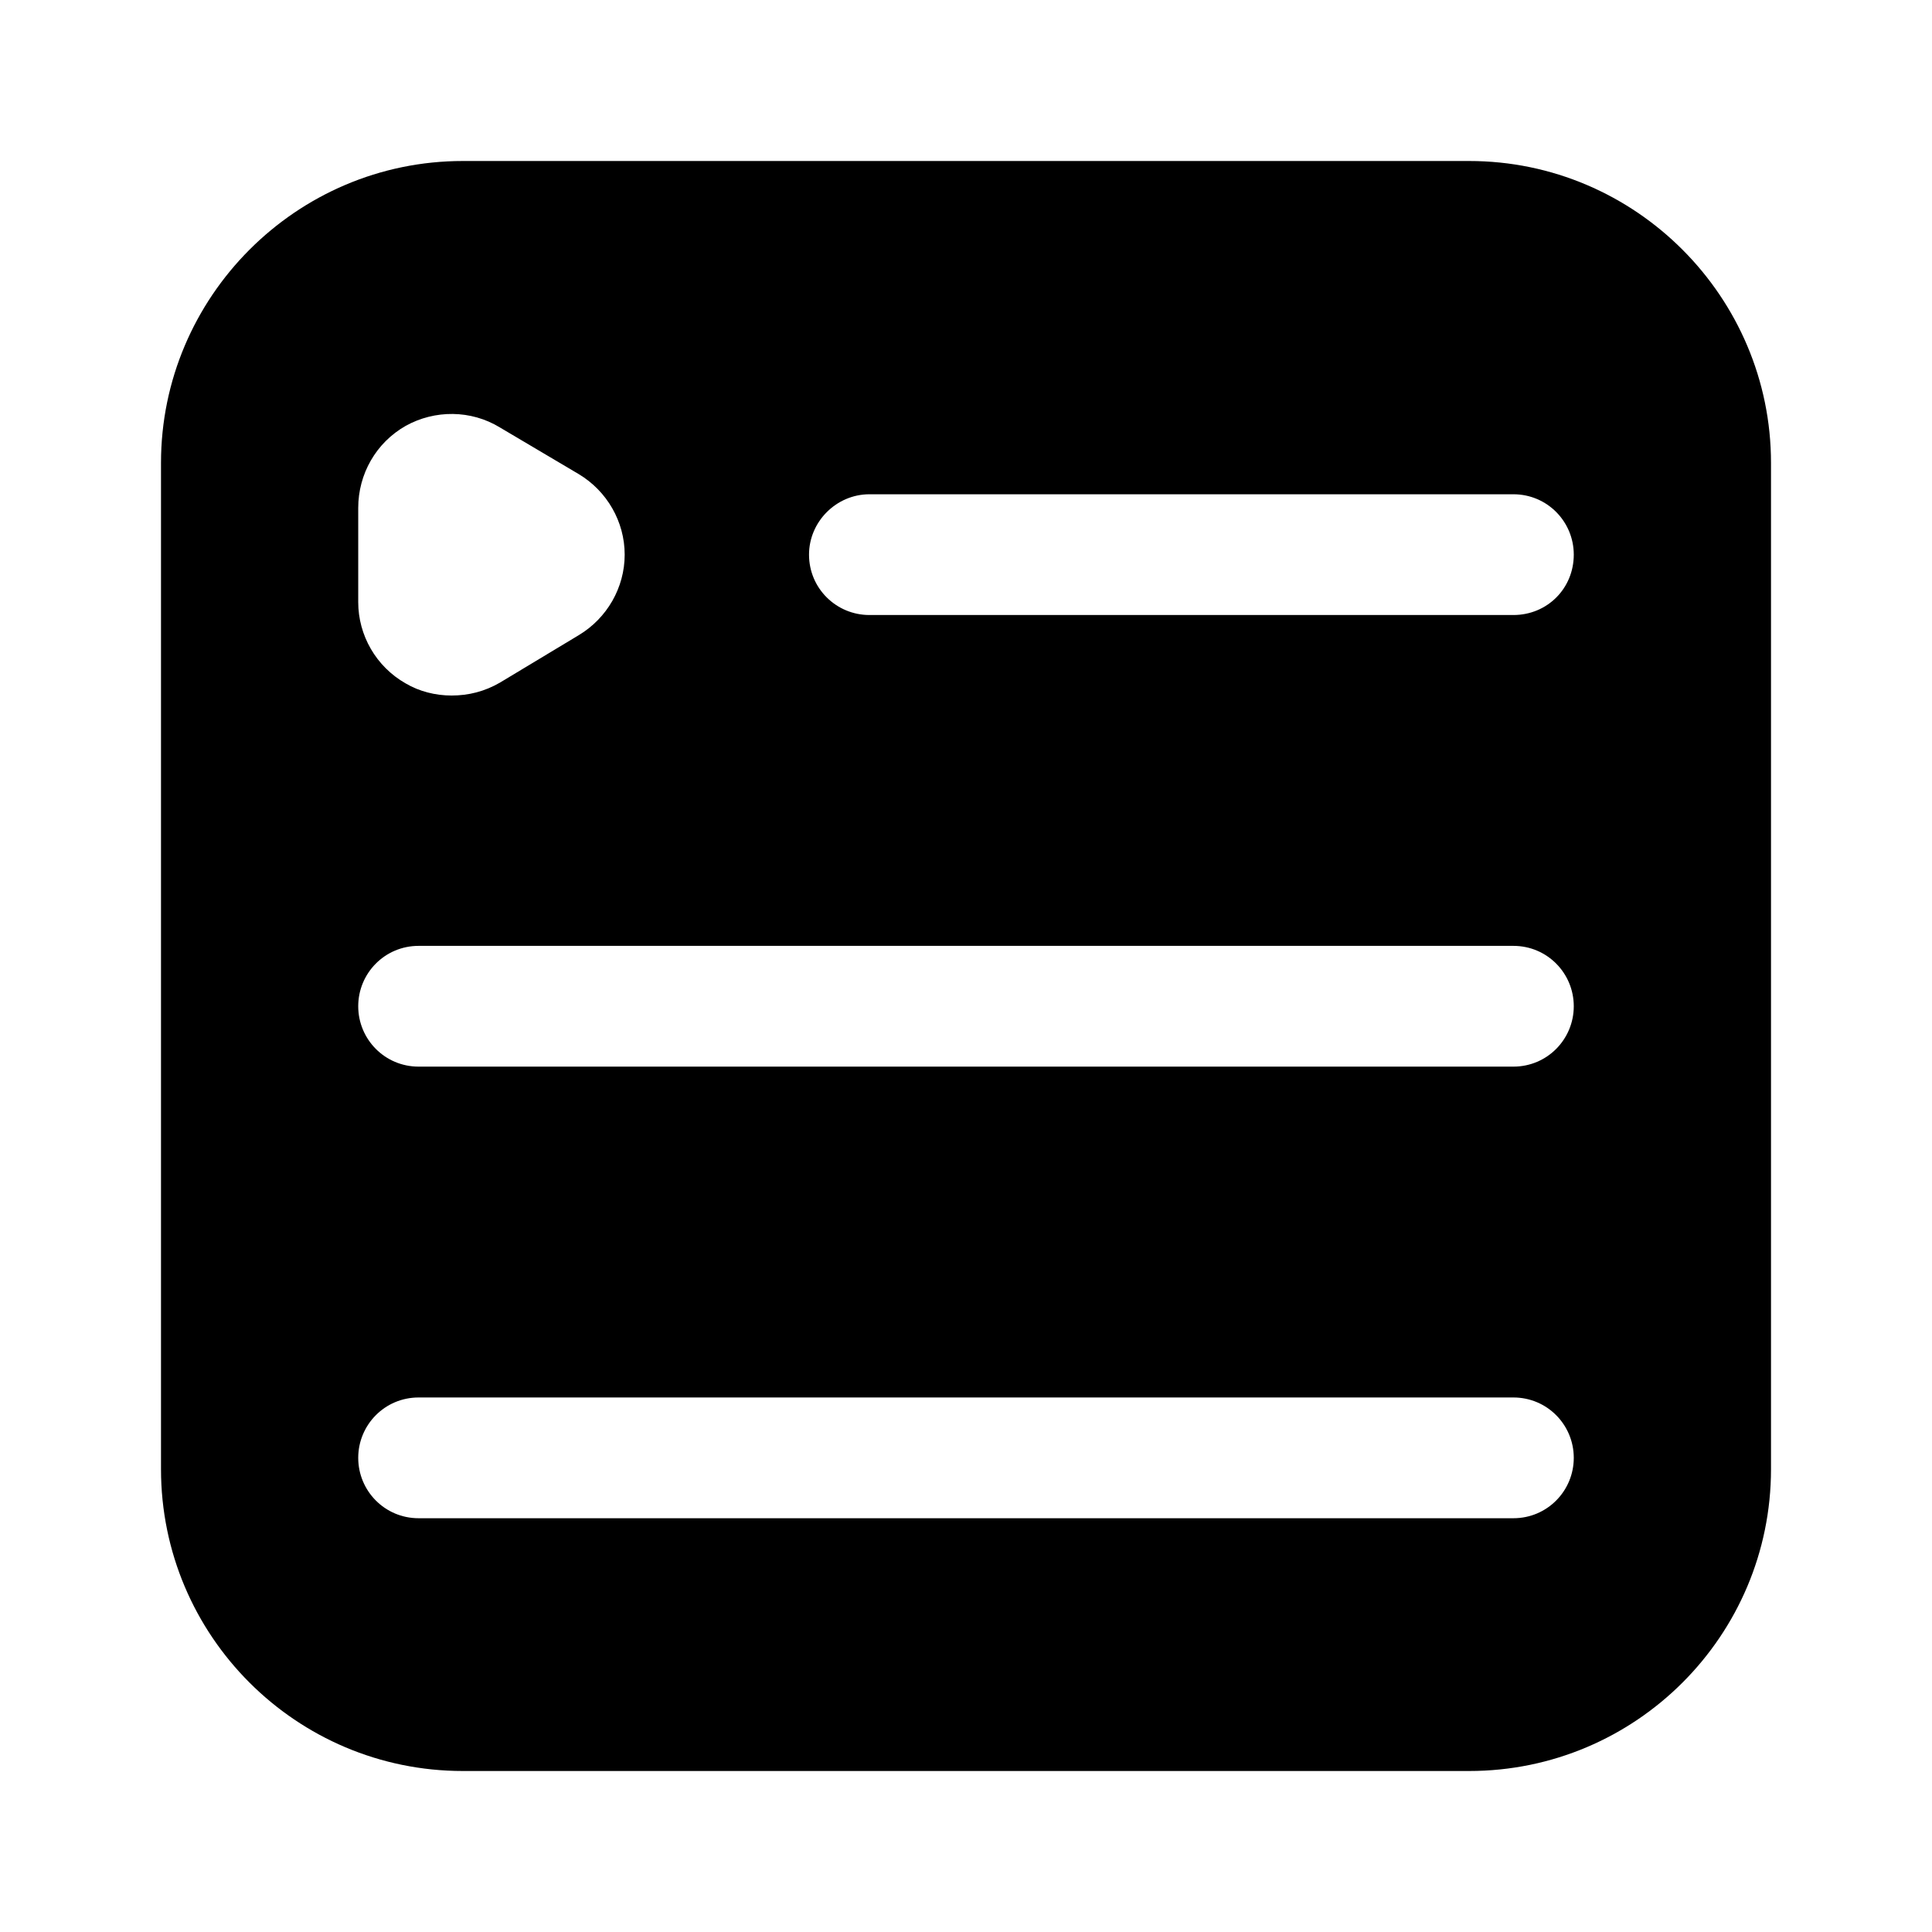 <svg width="24" height="24" viewBox="0 0 24 24" fill="none" xmlns="http://www.w3.org/2000/svg">
<path d="M18.25 2H5.75C3.68 2 2 3.69 2 5.75V18.25C2 20.32 3.68 22 5.75 22H18.25C20.32 22 22 20.32 22 18.25V5.75C22 3.69 20.32 2 18.25 2ZM4.45 18.11C4.45 17.7 4.78 17.36 5.2 17.36H18.8C19.22 17.36 19.55 17.7 19.55 18.11C19.55 18.52 19.22 18.86 18.8 18.86H5.2C4.78 18.86 4.45 18.52 4.45 18.11ZM7.19 5.89C7.54 6.1 7.76 6.48 7.76 6.89C7.76 7.3 7.54 7.68 7.19 7.89L6.21 8.48C6.02 8.59 5.82 8.64 5.61 8.64C5.41 8.64 5.21 8.59 5.04 8.49C4.67 8.28 4.45 7.89 4.45 7.48V6.31C4.45 5.89 4.67 5.5 5.04 5.29C5.4 5.09 5.85 5.09 6.21 5.31L7.19 5.89ZM18.8 11.75C19.22 11.75 19.55 12.09 19.55 12.5C19.55 12.91 19.22 13.25 18.8 13.25H5.2C4.78 13.25 4.45 12.91 4.45 12.5C4.45 12.09 4.78 11.75 5.2 11.75H18.8ZM18.8 7.64H10.8C10.39 7.64 10.05 7.31 10.05 6.89C10.05 6.48 10.39 6.14 10.8 6.14H18.8C19.22 6.14 19.55 6.48 19.55 6.89C19.55 7.31 19.22 7.64 18.8 7.64Z" fill="black"/>
</svg>
